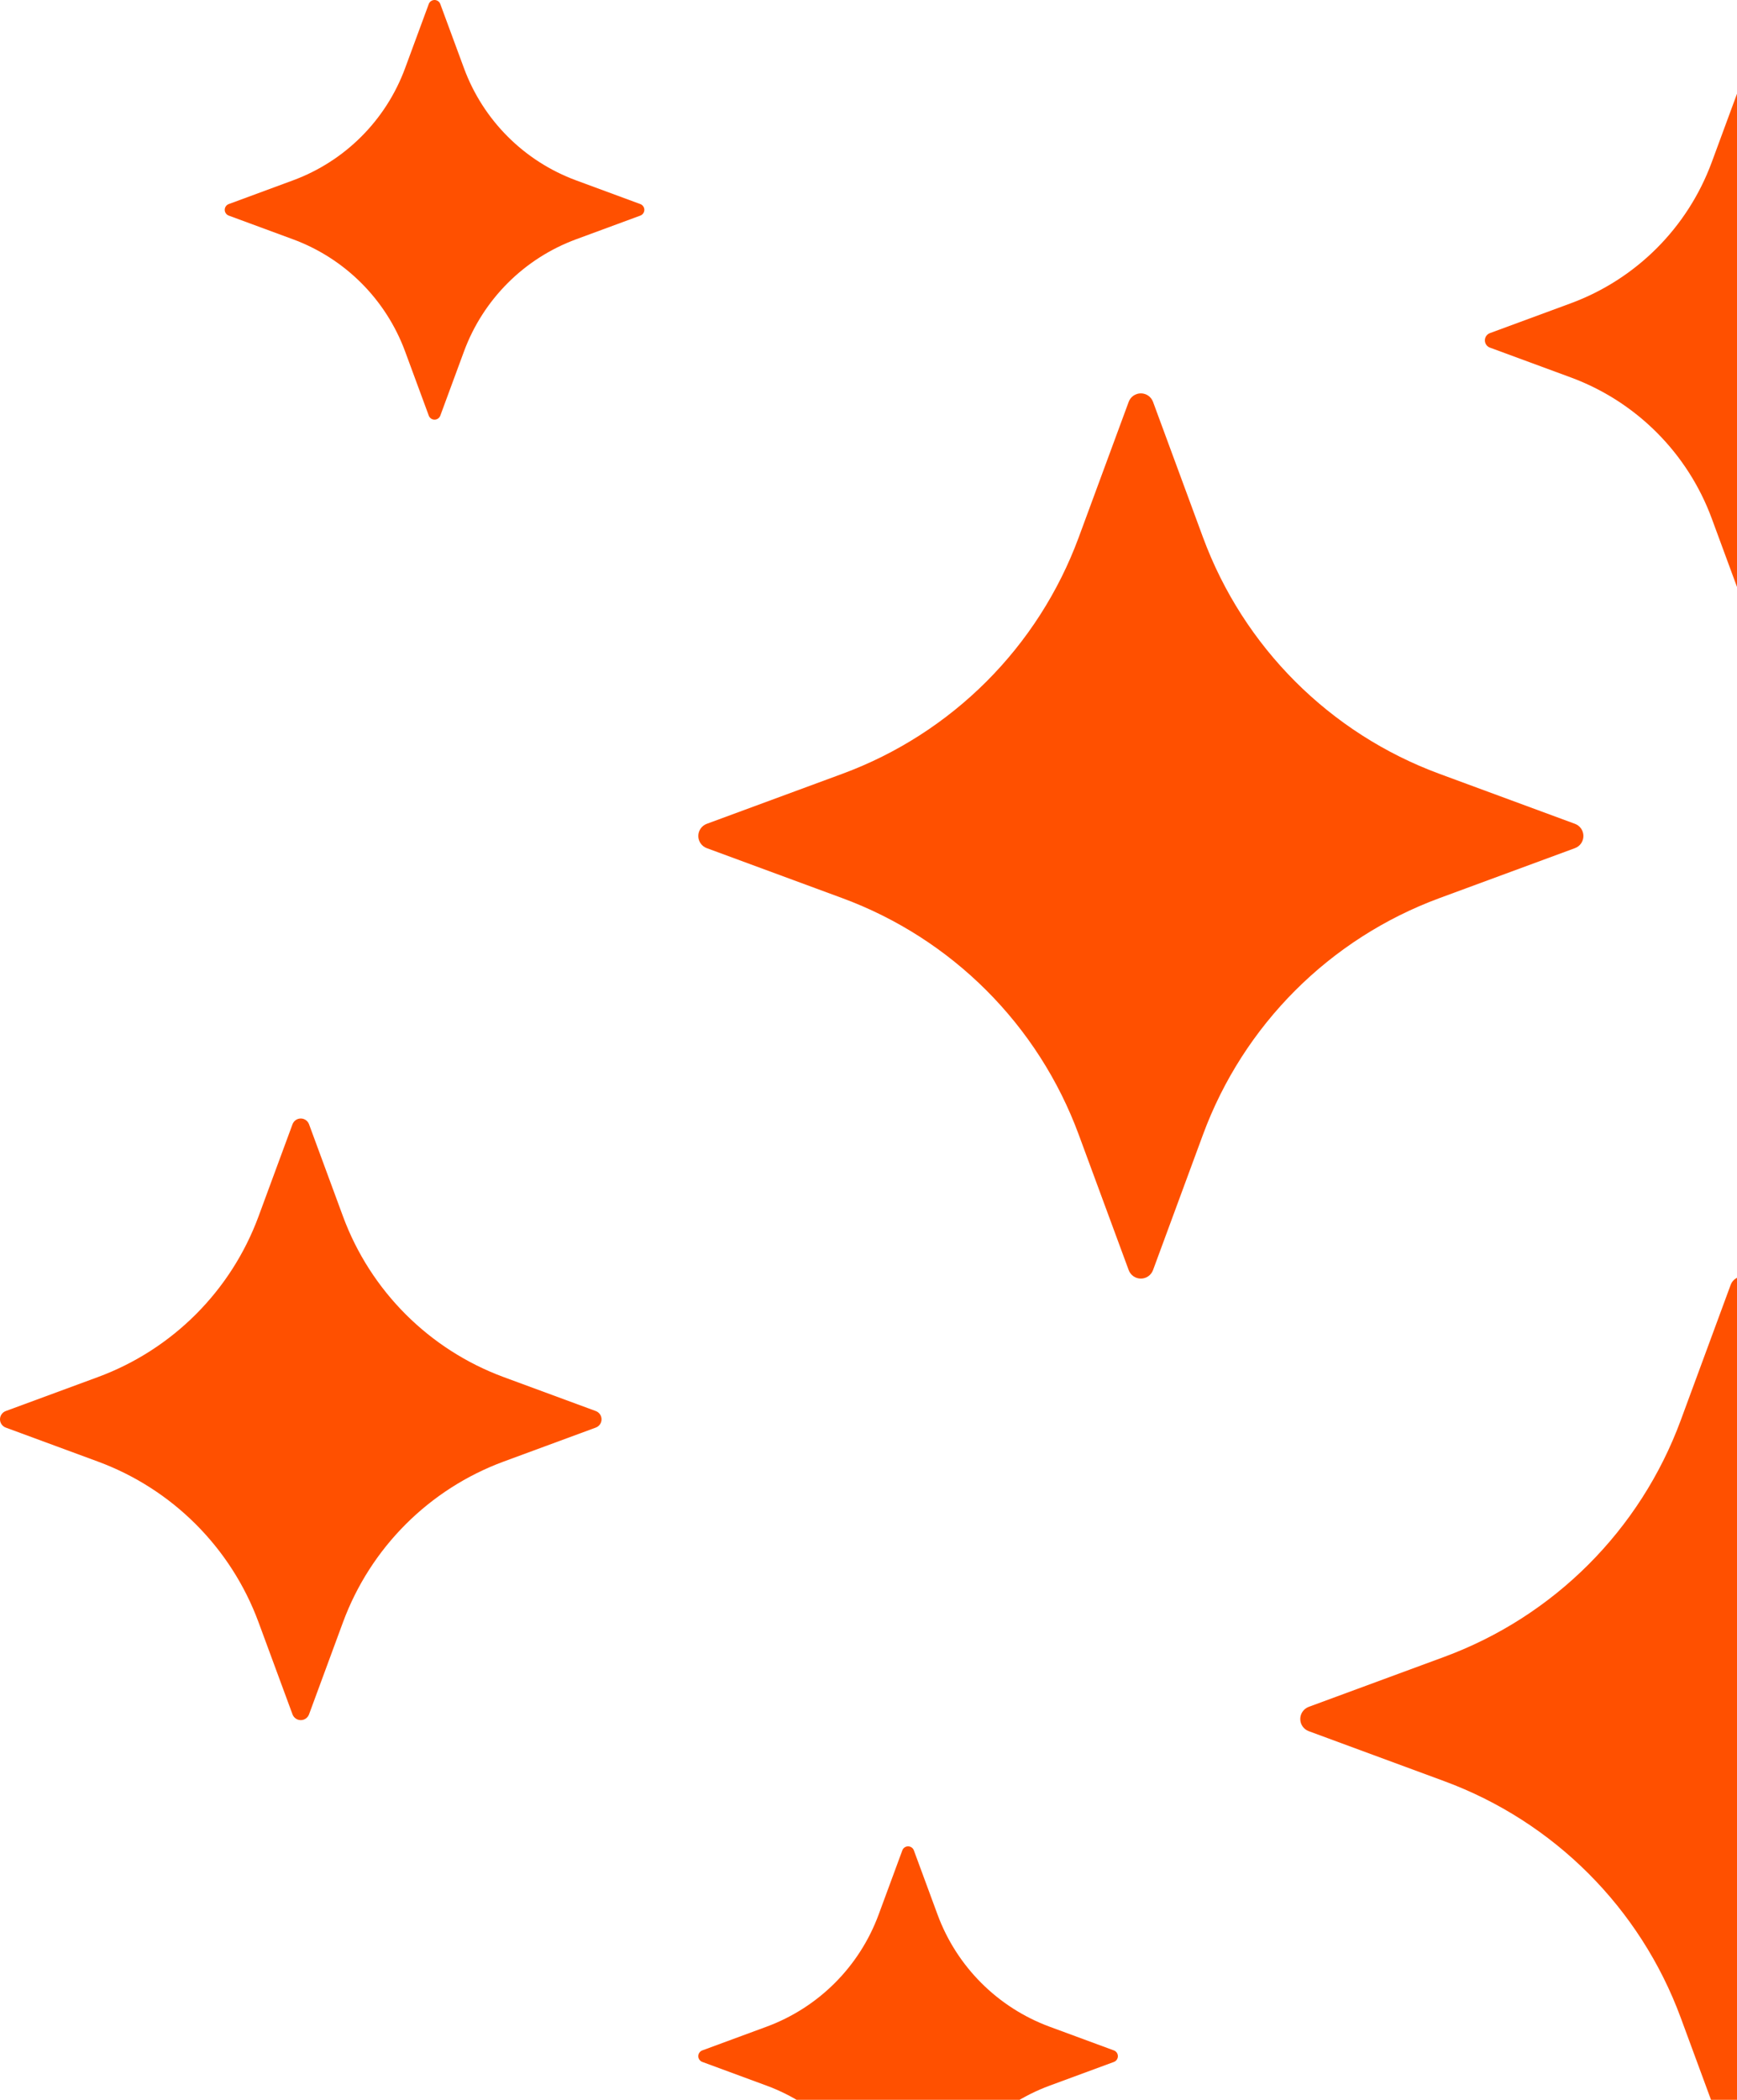 <svg width="115" height="139" viewBox="0 0 115 139" fill="none" xmlns="http://www.w3.org/2000/svg">
<path d="M119.499 94.021L116.191 85.053C116.067 84.716 115.745 84.492 115.386 84.492C115.027 84.492 114.705 84.716 114.581 85.053L111.274 94.021C108.596 101.28 102.874 107.003 95.615 109.68L86.647 112.987C86.31 113.112 86.086 113.433 86.086 113.792C86.086 114.152 86.31 114.473 86.647 114.597L95.615 117.905C102.874 120.582 108.597 126.304 111.274 133.563L114.581 142.531C114.705 142.868 115.027 143.092 115.386 143.092C115.745 143.092 116.067 142.868 116.191 142.531L119.499 133.563C122.176 126.304 127.898 120.582 135.158 117.905L144.126 114.597C144.463 114.473 144.687 114.152 144.687 113.792C144.687 113.433 144.463 113.112 144.126 112.987L135.158 109.68C127.899 107.003 122.176 101.281 119.499 94.021Z" fill="#FF5000"/>
<path d="M46.793 56.144L55.76 59.451C63.02 62.128 68.743 67.851 71.419 75.11L74.727 84.077C74.851 84.414 75.172 84.638 75.532 84.638C75.891 84.638 76.212 84.414 76.337 84.077L79.644 75.11C82.321 67.851 88.044 62.128 95.303 59.451L104.271 56.144C104.608 56.02 104.832 55.699 104.832 55.339C104.832 54.98 104.608 54.658 104.271 54.534L95.303 51.226C88.043 48.549 82.321 42.827 79.644 35.568L76.337 26.6C76.212 26.263 75.891 26.039 75.532 26.039C75.172 26.039 74.851 26.263 74.727 26.6L71.419 35.568C68.742 42.827 63.02 48.55 55.761 51.226L46.793 54.534C46.456 54.658 46.232 54.98 46.232 55.339C46.232 55.699 46.456 56.02 46.793 56.144Z" fill="#FF5000"/>
<path d="M0.382 94.501L6.476 96.748C11.409 98.567 15.299 102.457 17.118 107.39L19.366 113.484C19.451 113.713 19.669 113.866 19.913 113.866C20.157 113.866 20.375 113.713 20.46 113.484L22.707 107.39C24.527 102.457 28.416 98.567 33.35 96.748L39.444 94.501C39.673 94.416 39.826 94.198 39.826 93.954C39.826 93.71 39.673 93.491 39.444 93.406L33.349 91.159C28.416 89.339 24.527 85.45 22.707 80.517L20.46 74.422C20.375 74.193 20.157 74.04 19.913 74.04C19.669 74.04 19.451 74.193 19.366 74.422L17.118 80.517C15.299 85.451 11.41 89.339 6.476 91.159L0.382 93.406C0.153 93.491 -6.48499e-05 93.71 -6.48499e-05 93.954C-6.48499e-05 94.198 0.153 94.416 0.382 94.501Z" fill="#FF5000"/>
<path d="M15.145 14.272L19.396 15.84C22.838 17.109 25.55 19.822 26.82 23.262L28.388 27.513C28.446 27.673 28.599 27.779 28.769 27.779C28.94 27.779 29.092 27.673 29.151 27.513L30.719 23.262C31.988 19.821 34.701 17.109 38.142 15.84L42.393 14.272C42.553 14.213 42.659 14.06 42.659 13.89C42.659 13.72 42.553 13.567 42.393 13.509L38.142 11.94C34.7 10.671 31.988 7.958 30.719 4.517L29.15 0.266C29.092 0.106 28.939 6.86646e-05 28.769 6.86646e-05C28.599 6.86646e-05 28.446 0.106 28.387 0.266L26.819 4.517C25.55 7.958 22.837 10.671 19.395 11.94L15.145 13.509C14.985 13.567 14.879 13.72 14.879 13.89C14.879 14.06 14.985 14.213 15.145 14.272Z" fill="#FF5000"/>
<path d="M46.498 136.492L50.749 138.06C54.19 139.329 56.903 142.042 58.171 145.483L59.74 149.734C59.798 149.894 59.951 150 60.121 150C60.292 150 60.444 149.894 60.503 149.734L62.071 145.484C63.34 142.043 66.053 139.33 69.494 138.061L73.746 136.493C73.905 136.434 74.011 136.282 74.011 136.111C74.011 135.941 73.905 135.788 73.746 135.73L69.495 134.162C66.053 132.892 63.34 130.179 62.071 126.738L60.503 122.487C60.444 122.327 60.292 122.221 60.121 122.221C59.951 122.221 59.798 122.327 59.74 122.487L58.171 126.738C56.902 130.18 54.19 132.892 50.748 134.161L46.497 135.729C46.337 135.788 46.231 135.941 46.231 136.111C46.231 136.281 46.337 136.434 46.498 136.492Z" fill="#FF5000"/>
<path d="M98.642 23.011L103.99 24.982C108.318 26.578 111.731 29.991 113.328 34.32L115.299 39.667C115.373 39.867 115.565 40.002 115.779 40.002C115.994 40.002 116.185 39.867 116.259 39.667L118.231 34.32C119.827 29.991 123.24 26.579 127.569 24.982L132.915 23.011C133.117 22.937 133.25 22.745 133.25 22.531C133.25 22.317 133.116 22.125 132.915 22.051L127.568 20.079C123.24 18.483 119.828 15.07 118.231 10.741L116.259 5.394C116.185 5.193 115.994 5.06 115.779 5.06C115.565 5.06 115.373 5.193 115.299 5.394L113.327 10.742C111.731 15.07 108.319 18.482 103.99 20.079L98.642 22.051C98.441 22.125 98.308 22.317 98.308 22.531C98.308 22.745 98.441 22.937 98.642 23.011Z" fill="#FF5000"/>
</svg>
